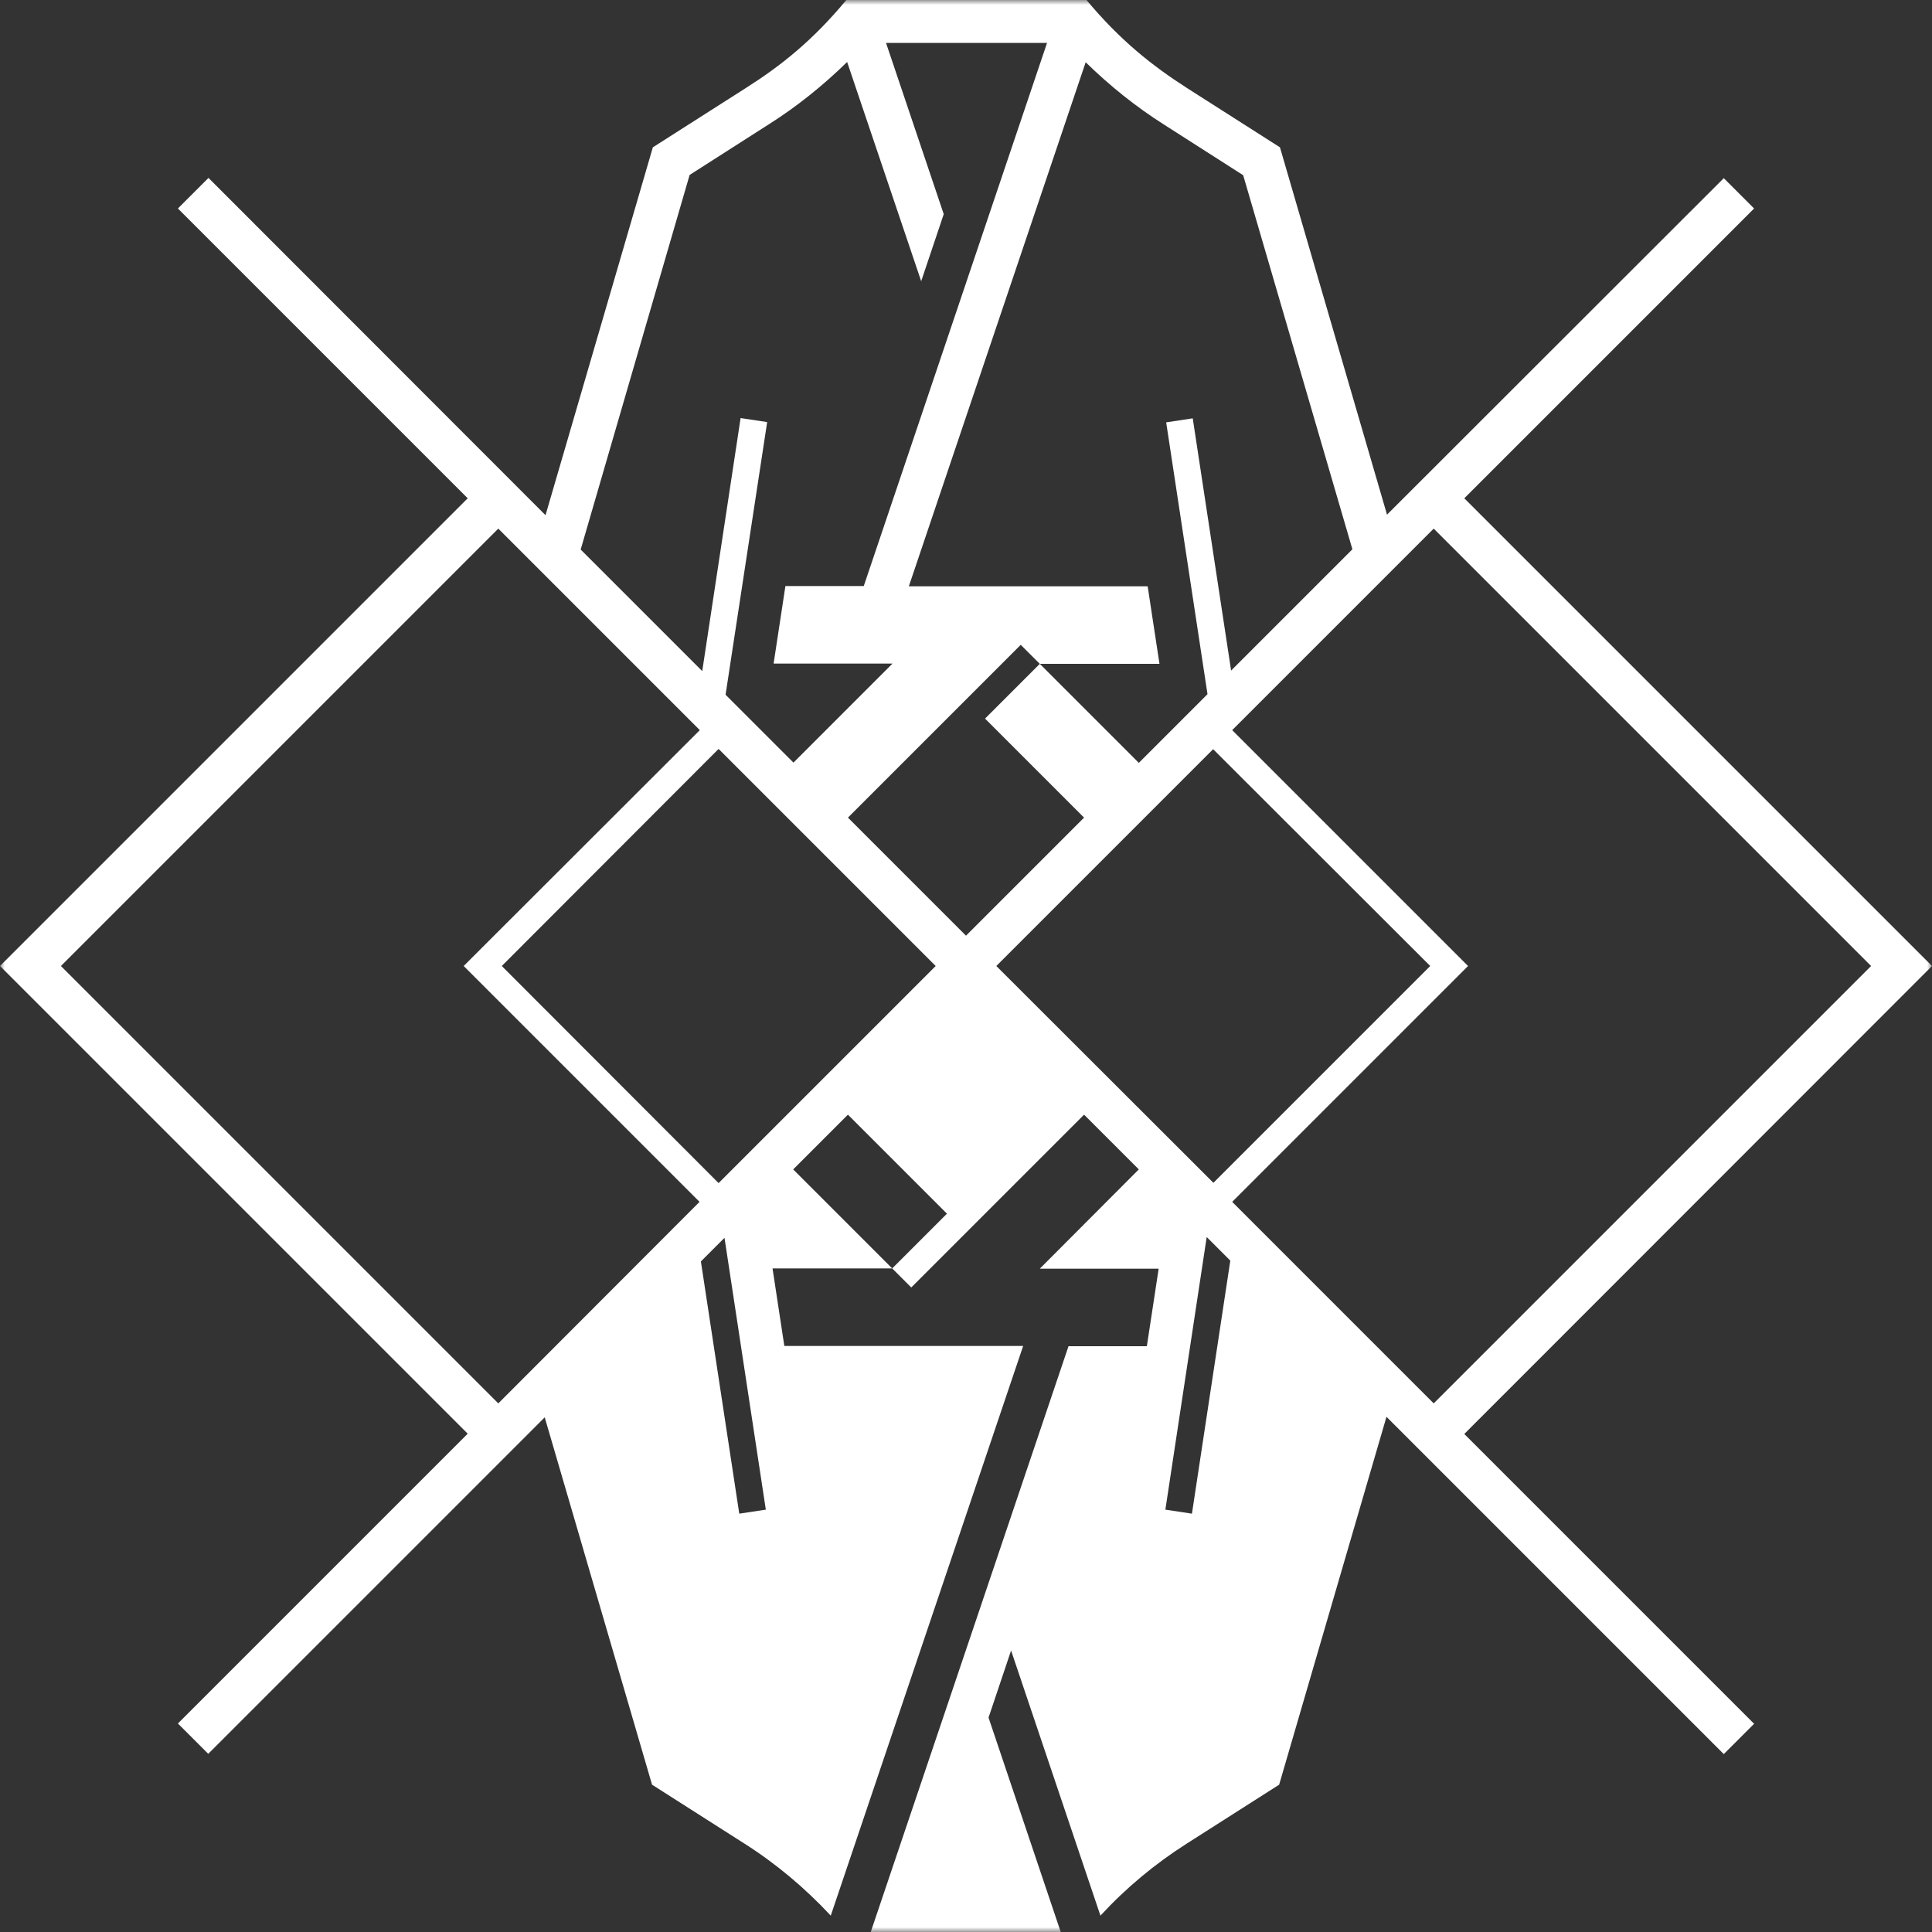 <svg width="200" height="200" viewBox="0 0 200 200" fill="none" xmlns="http://www.w3.org/2000/svg">
<rect x="0" y="0" width="200" height="200" fill="#333333" stroke="none"/>
<g clip-path="url(#clip0_2_250)">
<mask id="mask0_2_250" style="mask-type:luminance" maskUnits="userSpaceOnUse" x="0" y="0" width="200" height="200">
<path d="M200 0H0V200H200V0Z" fill="white"/>
</mask>
<g mask="url(#mask0_2_250)">
<path d="M122.917 9.139C119.278 6.806 115.972 4.194 112.472 0H87.611C84.111 4.222 80.806 6.833 77.167 9.139L67.583 15.25L56.472 53.333L21.583 18.417L18.417 21.583L48.417 51.583L0 100L48.417 148.417L18.417 178.417L21.556 181.556L56.389 146.722L67.5 184.75L77.083 190.861C80.361 192.944 83.361 195.472 86 198.306L105.917 139.333H81.194L79.972 131.306H92.361L94.333 133.278L112.222 115.389L117.889 121.056L107.639 131.333H119.944L118.722 139.361H110.611L90.139 200H109.806L102.333 177.806L104.667 170.861L113.917 198.306C116.556 195.444 119.556 192.944 122.833 190.861L132.417 184.75L143.528 146.667L178.444 181.583L181.583 178.444L151.583 148.444L200 100L151.583 51.583L181.583 21.583L178.444 18.444L143.583 53.278L132.5 15.25L122.917 9.139ZM71.389 18.111L79.556 12.889C82.5 11.028 85.195 8.861 87.695 6.417L95.361 29.111L97.695 22.167L91.722 4.444H108.389L89.417 60.667H81.306L80.083 68.694H92.389L82.139 78.945L75.111 71.917L79.417 43.694L76.667 43.278L72.695 69.472L60.111 56.889L71.389 18.111ZM51.583 145.278L6.306 100L51.583 54.722L72.444 75.583L48 100L72.417 124.417L51.583 145.278ZM76.528 156.694L72.556 130.583L75 128.139L79.278 156.278L76.528 156.694ZM74.389 122.472L51.944 100L74.389 77.528L96.861 100L74.389 122.472ZM92.361 131.306L82.111 121.056L87.778 115.389L98.028 125.639L92.361 131.306ZM100 96.861L87.778 84.639L105.667 66.75L107.639 68.722H120.028L118.806 60.694H94.083L112.389 6.444C114.861 8.861 117.583 11.056 120.528 12.917L128.694 18.139L140 56.861L127.444 69.417L123.472 43.306L120.722 43.722L125 71.861L117.889 78.972L107.639 68.722L101.972 74.389L112.222 84.639L100 96.861ZM103.139 100L125.583 77.556L148.056 100L125.611 122.444L103.139 100ZM123.389 156.694L120.639 156.278L124.917 128.056L127.361 130.5L123.389 156.694ZM127.556 124.417L151.972 100L127.556 75.583L148.417 54.722L193.694 100L148.417 145.278L127.556 124.417Z" fill="white"/>
</g>
</g>
<defs>
<clipPath id="clip0_2_250">
<rect width="200" height="200" fill="white"/>
</clipPath>
</defs>
</svg>
